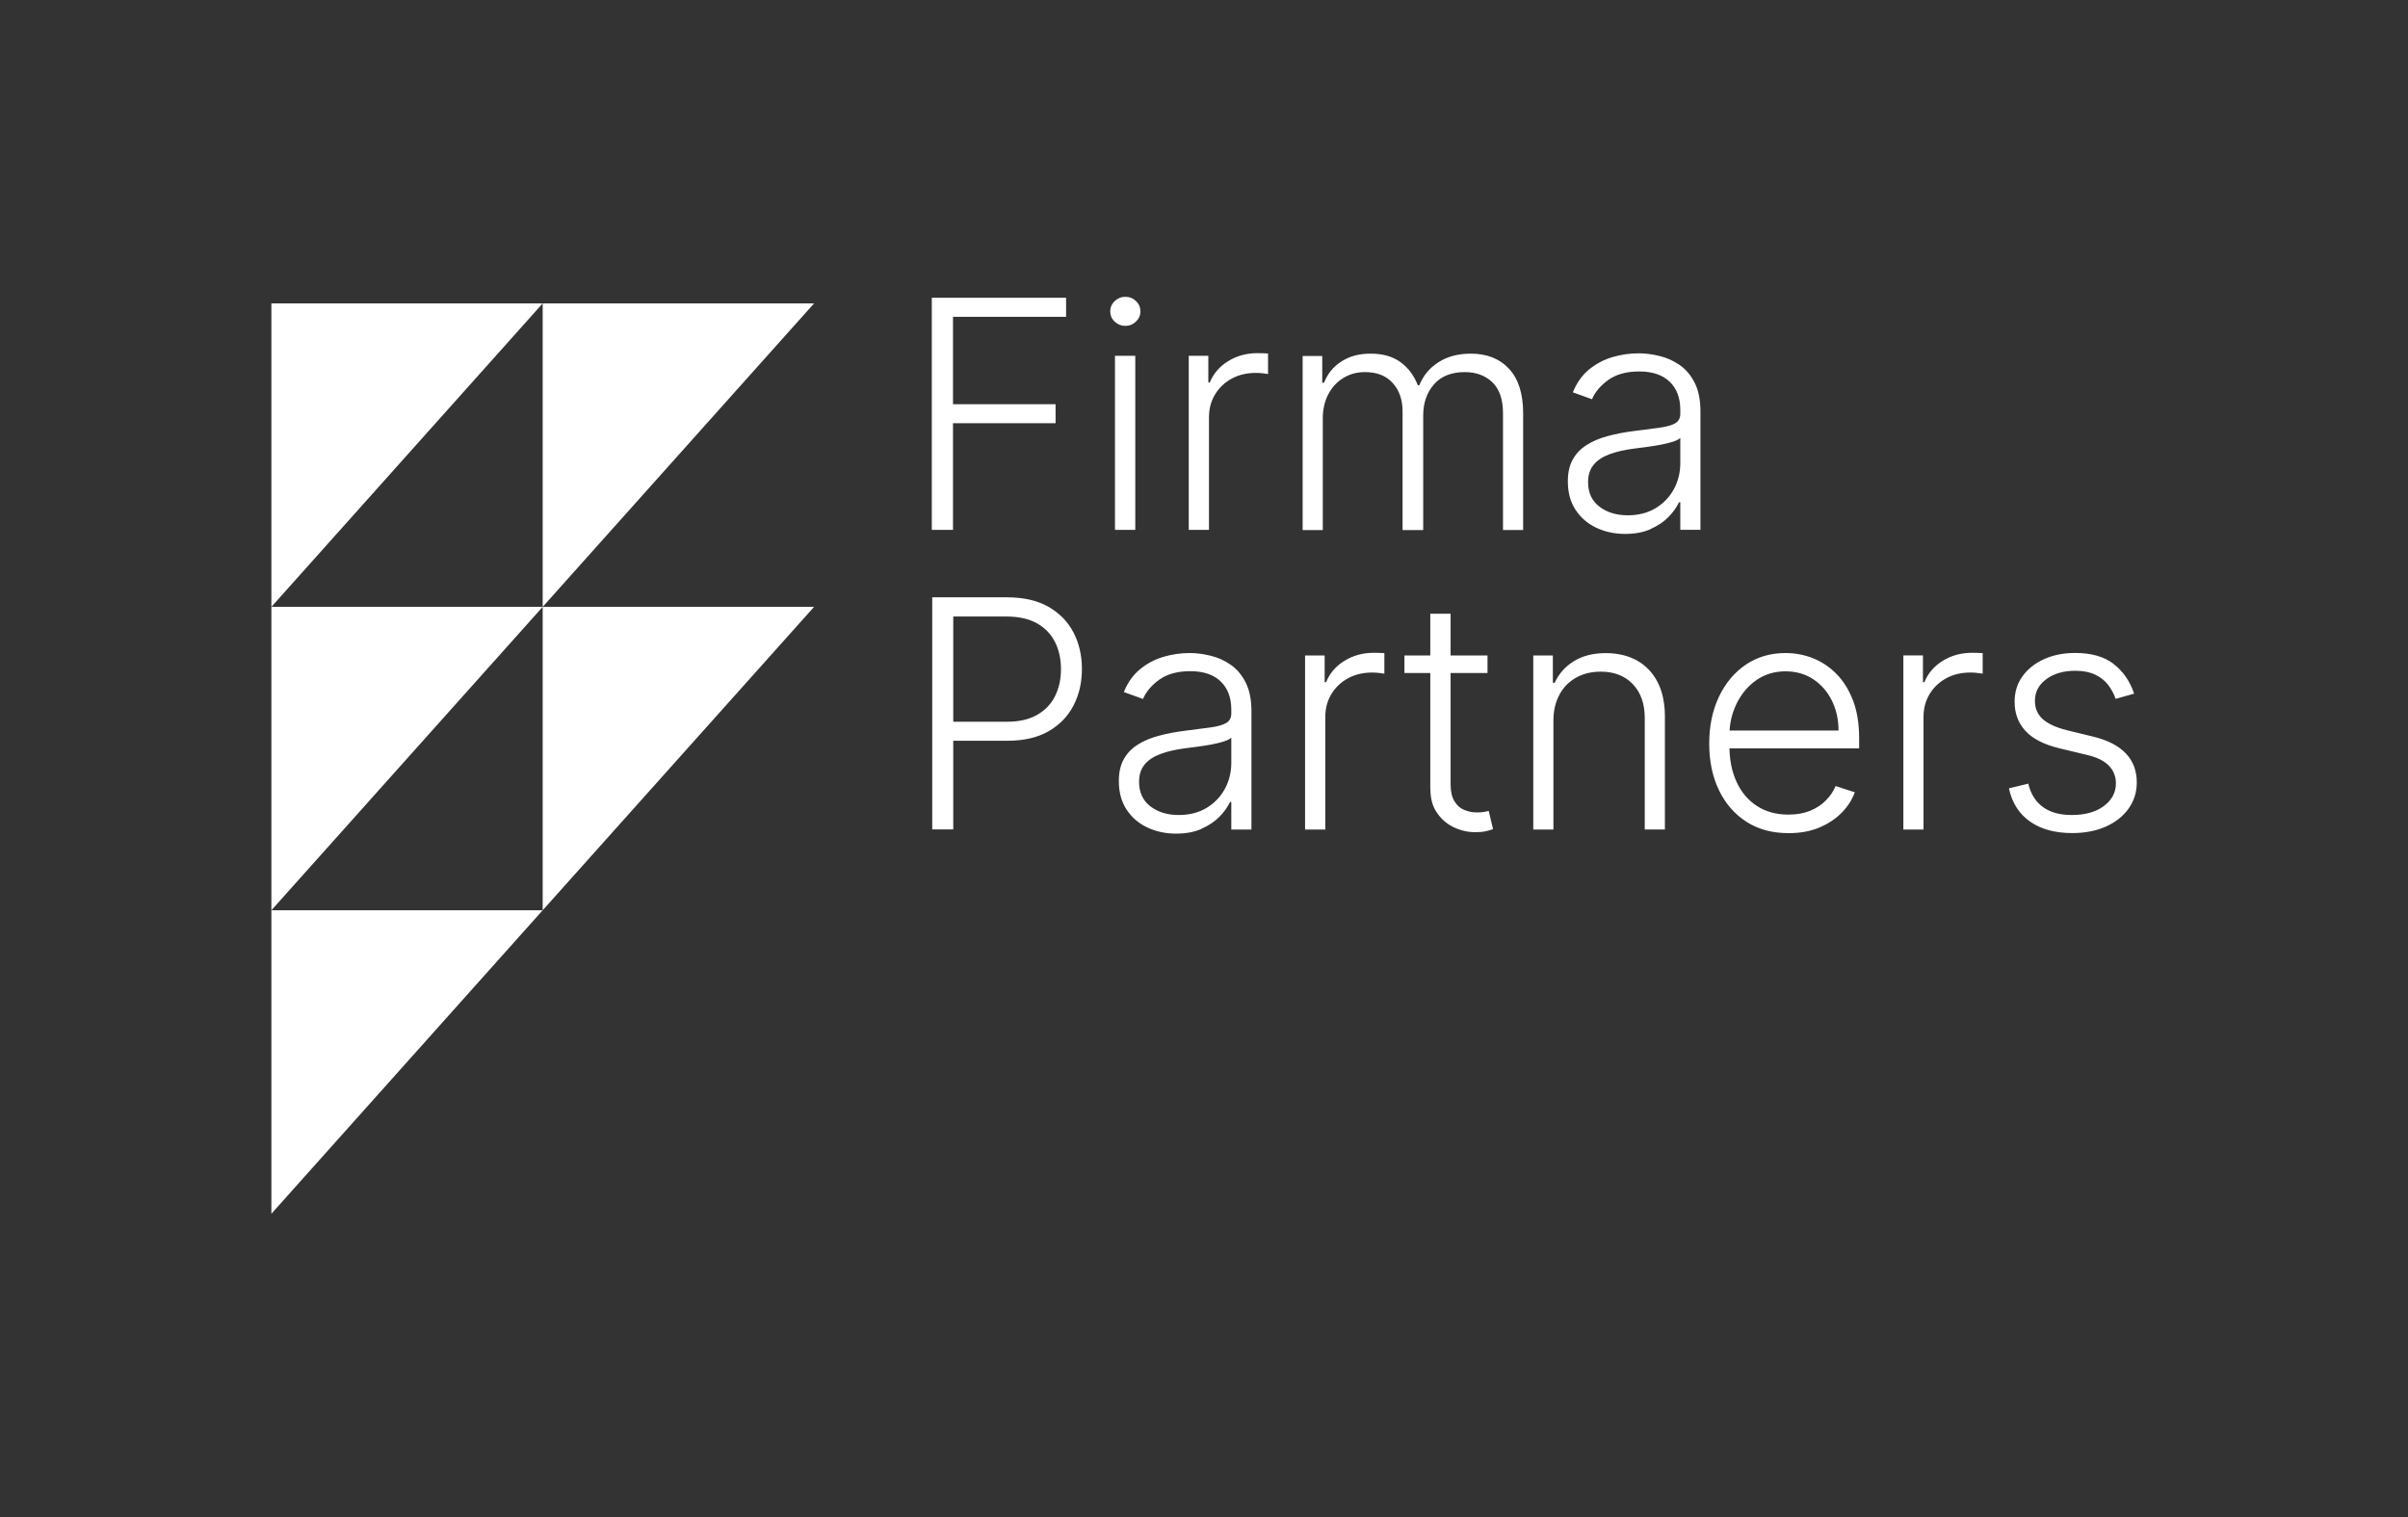 <?xml version="1.0" encoding="UTF-8"?>
<svg id="Layer_2" data-name="Layer 2" xmlns="http://www.w3.org/2000/svg" viewBox="0 0 300 189.02">
  <rect x="0" y="0" width="300" height="189.02" fill="#333333" stroke="none"/>
  <defs>
    <style>
      .cls-1 {
        fill: none;
      }

      .cls-1, .cls-2 {
        stroke-width: 0px;
      }

      .cls-2 {
        fill: #fff;
      }
    </style>
  </defs>
  <g id="Layer_1-2" data-name="Layer 1">
    <g>
      <polygon class="cls-2" points="33.81 37.8 33.81 75.61 67.61 37.8 33.81 37.8"/>
      <polygon class="cls-2" points="33.81 75.61 33.81 113.41 67.61 75.61 33.81 75.61"/>
      <polygon class="cls-2" points="33.81 113.41 33.81 151.22 67.61 113.41 33.81 113.41"/>
      <polygon class="cls-2" points="67.61 37.8 67.61 75.61 101.42 37.8 67.61 37.8"/>
      <polygon class="cls-2" points="67.61 75.61 67.61 113.41 101.42 75.61 67.61 75.61"/>
      <path class="cls-2" d="m263.31,82.7c-1.19-.9-2.78-1.35-4.77-1.35-1.46,0-2.76.26-3.9.78-1.14.52-2.03,1.23-2.68,2.14-.65.91-.97,1.96-.97,3.16,0,1.45.45,2.66,1.36,3.64.9.98,2.3,1.69,4.18,2.15l3.54.85c1.19.28,2.07.72,2.66,1.32.58.6.88,1.33.88,2.21,0,1.13-.5,2.07-1.5,2.82-1,.75-2.33,1.12-4,1.12-1.49,0-2.68-.33-3.59-.99s-1.52-1.63-1.83-2.92l-2.41.59c.39,1.81,1.27,3.19,2.64,4.14,1.37.96,3.12,1.43,5.24,1.43,1.59,0,2.99-.27,4.2-.81,1.21-.54,2.15-1.29,2.83-2.24.68-.95,1.02-2.04,1.02-3.26,0-1.45-.45-2.65-1.36-3.61s-2.27-1.66-4.09-2.1l-3.28-.8c-1.35-.34-2.34-.8-2.99-1.38-.64-.58-.97-1.33-.97-2.27,0-1.1.47-2,1.41-2.7.94-.7,2.15-1.05,3.61-1.05.98,0,1.8.16,2.46.47.66.31,1.2.73,1.62,1.26.41.53.73,1.12.96,1.77l2.3-.65c-.53-1.57-1.39-2.81-2.58-3.71m-23.66,20.64v-14.01c0-1.07.25-2.03.76-2.87.51-.84,1.2-1.49,2.08-1.97.88-.48,1.89-.71,3.02-.71.33,0,.64.02.92.06.28.04.48.07.59.08v-2.56c-.17,0-.38-.02-.64-.03-.25,0-.48-.01-.69-.01-1.36,0-2.59.34-3.66,1.01-1.08.67-1.83,1.56-2.27,2.65h-.18v-3.33h-2.44v21.69h2.51Zm-12.98-.25c1.12-.47,2.05-1.09,2.8-1.86.75-.77,1.29-1.61,1.62-2.53l-2.39-.78c-.27.65-.68,1.25-1.21,1.79-.53.54-1.19.97-1.96,1.29-.78.32-1.68.48-2.7.48-1.51,0-2.81-.35-3.91-1.06-1.1-.71-1.95-1.7-2.55-2.99-.6-1.29-.9-2.79-.9-4.51v-1.33c0-1.43.31-2.75.9-3.95.59-1.2,1.4-2.17,2.45-2.91,1.05-.73,2.25-1.1,3.63-1.1,1.3,0,2.45.32,3.44.97.99.65,1.77,1.53,2.33,2.65.56,1.12.84,2.37.84,3.76h-14.37v2.22h16.94v-1.24c0-1.82-.25-3.39-.76-4.72-.51-1.33-1.2-2.44-2.07-3.32-.87-.88-1.85-1.53-2.94-1.96-1.09-.43-2.23-.64-3.4-.64-1.87,0-3.52.48-4.95,1.45-1.43.97-2.54,2.3-3.35,4-.8,1.7-1.21,3.64-1.21,5.82s.4,4.13,1.21,5.81c.81,1.68,1.95,2.99,3.42,3.94,1.48.95,3.23,1.42,5.25,1.42,1.45,0,2.73-.23,3.85-.7m-32.38-16.58c.51-.92,1.21-1.62,2.1-2.11.88-.49,1.9-.73,3.04-.73,1.67,0,3,.52,3.99,1.55.99,1.04,1.49,2.44,1.49,4.22v13.89h2.51v-14.05c0-1.71-.31-3.16-.92-4.33-.62-1.18-1.48-2.07-2.58-2.68-1.11-.61-2.39-.91-3.85-.91-1.59,0-2.93.34-4,1.01-1.08.67-1.87,1.57-2.38,2.68h-.23v-3.4h-2.44v21.69h2.51v-13.56c0-1.26.26-2.35.77-3.27m-16.1,11.76c0,1.19.27,2.18.82,2.98.55.8,1.24,1.4,2.1,1.81.85.4,1.74.61,2.66.61.53,0,.97-.04,1.33-.12.36-.08.66-.17.9-.26l-.54-2.27c-.18.05-.39.09-.62.13s-.52.06-.85.06c-.56,0-1.1-.11-1.6-.32-.5-.21-.9-.57-1.21-1.09-.31-.51-.47-1.22-.47-2.13v-21.22h-2.53v21.82Zm-3.23-14.43h10.35v-2.19h-10.35v2.19Zm-9.86,19.5v-14.01c0-1.07.25-2.03.76-2.87.51-.84,1.2-1.49,2.08-1.97.88-.48,1.89-.71,3.01-.71.33,0,.64.02.92.06s.48.07.59.08v-2.56c-.17,0-.38-.02-.64-.03-.25,0-.48-.01-.69-.01-1.36,0-2.59.34-3.66,1.01-1.08.67-1.83,1.56-2.27,2.65h-.18v-3.33h-2.44v21.69h2.51Zm-21.79-2.89c-.94-.72-1.41-1.74-1.41-3.06,0-.88.23-1.59.69-2.15.46-.56,1.12-1,1.99-1.32.87-.32,1.91-.56,3.13-.71.45-.06.96-.12,1.53-.2.56-.07,1.13-.17,1.7-.27.57-.11,1.07-.23,1.51-.37.44-.14.75-.3.94-.48v3.13c0,1.19-.27,2.27-.8,3.25-.53.98-1.29,1.77-2.27,2.37-.98.59-2.14.89-3.47.89-1.42,0-2.6-.36-3.54-1.08m6.35,2.8c.89-.39,1.64-.88,2.23-1.48.59-.6,1.04-1.22,1.34-1.86h.16v3.43h2.51v-14.73c0-1.45-.24-2.65-.72-3.59-.48-.95-1.11-1.69-1.88-2.22-.77-.53-1.61-.91-2.51-1.12-.9-.22-1.76-.33-2.59-.33-1.1,0-2.19.16-3.26.47-1.07.32-2.04.83-2.91,1.54-.87.71-1.54,1.66-2.03,2.85l2.39.86c.4-.93,1.09-1.74,2.07-2.43.98-.69,2.26-1.03,3.82-1.03,1.65,0,2.91.43,3.79,1.28.88.85,1.32,2.02,1.32,3.49v.51c0,.55-.22.94-.66,1.19-.44.25-1.09.42-1.93.54-.84.11-1.87.25-3.09.4-1.22.15-2.34.36-3.36.64-1.02.27-1.9.64-2.64,1.12-.74.47-1.32,1.07-1.72,1.81-.41.73-.61,1.64-.61,2.71,0,1.39.32,2.58.96,3.55.64.97,1.5,1.72,2.58,2.23,1.08.51,2.28.77,3.59.77,1.21,0,2.25-.19,3.15-.58m-30.91.08v-26.55h6.62c1.53,0,2.8.28,3.81.85,1,.56,1.75,1.34,2.25,2.33.49.99.74,2.11.74,3.37s-.25,2.39-.74,3.37c-.49.99-1.24,1.77-2.24,2.34-1,.57-2.25.85-3.77.85h-7.27v2.37h7.34c2.04,0,3.75-.39,5.13-1.18,1.37-.79,2.41-1.85,3.11-3.21.7-1.35,1.05-2.87,1.05-4.55s-.35-3.2-1.05-4.55c-.7-1.35-1.74-2.41-3.12-3.2-1.38-.79-3.09-1.18-5.15-1.18h-9.33v28.92h2.64Z"/>
      <path class="cls-2" d="m199.26,63.12c-.94-.72-1.41-1.74-1.41-3.06,0-.88.23-1.59.69-2.15.46-.56,1.12-1,1.99-1.32.87-.32,1.91-.56,3.13-.71.45-.06.96-.12,1.53-.2.56-.07,1.13-.17,1.7-.27.57-.11,1.07-.23,1.51-.37.44-.14.75-.3.94-.48v3.13c0,1.19-.27,2.27-.8,3.25-.53.98-1.29,1.77-2.27,2.37-.98.59-2.14.89-3.47.89-1.42,0-2.6-.36-3.54-1.08m6.35,2.8c.89-.39,1.64-.88,2.23-1.48.59-.6,1.04-1.22,1.34-1.86h.16v3.43h2.51v-14.73c0-1.45-.24-2.65-.72-3.59-.48-.95-1.11-1.69-1.88-2.22-.77-.53-1.61-.91-2.51-1.12-.9-.22-1.76-.33-2.59-.33-1.1,0-2.19.16-3.26.47-1.07.32-2.04.83-2.91,1.54-.87.71-1.54,1.66-2.03,2.85l2.39.86c.4-.93,1.09-1.74,2.07-2.43.98-.69,2.26-1.03,3.82-1.03,1.65,0,2.91.43,3.79,1.28.88.85,1.32,2.02,1.32,3.49v.51c0,.55-.22.94-.66,1.19-.44.24-1.09.42-1.93.54-.84.11-1.87.25-3.09.4-1.22.15-2.34.36-3.36.64-1.02.27-1.9.65-2.64,1.12-.74.47-1.32,1.07-1.72,1.81-.41.73-.61,1.64-.61,2.71,0,1.39.32,2.58.96,3.55.64.97,1.5,1.72,2.58,2.23,1.08.51,2.28.77,3.59.77,1.2,0,2.25-.19,3.15-.58m-40.81.08v-13.89c0-1.13.23-2.13.68-3,.46-.87,1.08-1.55,1.88-2.04.8-.49,1.69-.73,2.69-.73,1.49,0,2.64.45,3.46,1.36.82.9,1.23,2.09,1.23,3.56v14.76h2.57v-14.28c0-1.56.45-2.85,1.34-3.87.89-1.02,2.17-1.53,3.83-1.53,1.43,0,2.58.43,3.46,1.28.88.86,1.31,2.14,1.31,3.86v14.53h2.51v-14.53c0-2.43-.58-4.28-1.75-5.54-1.17-1.27-2.76-1.9-4.77-1.9-1.58,0-2.93.36-4.03,1.07-1.11.71-1.9,1.67-2.39,2.87h-.18c-.48-1.22-1.2-2.19-2.17-2.89-.97-.7-2.2-1.05-3.69-1.05s-2.64.32-3.65.97c-1.01.64-1.74,1.53-2.17,2.65h-.23v-3.33h-2.44v21.69h2.51Zm-14.18,0v-14.01c0-1.07.25-2.03.76-2.87.51-.84,1.2-1.49,2.08-1.97.88-.48,1.88-.71,3.01-.71.33,0,.64.02.92.06.28.04.48.07.59.08v-2.56c-.17,0-.38-.02-.64-.03-.25,0-.48-.01-.69-.01-1.37,0-2.59.34-3.66,1.01-1.08.67-1.83,1.56-2.27,2.65h-.18v-3.33h-2.44v21.69h2.51Zm-9.1-25.95c.37-.35.56-.78.56-1.28s-.18-.92-.55-1.28c-.37-.35-.81-.53-1.33-.53s-.95.18-1.32.53c-.37.35-.56.78-.56,1.28s.18.93.55,1.28.81.53,1.33.53.95-.18,1.32-.53m-.08,4.26h-2.53v21.69h2.53v-21.69Zm-22.71,21.69v-13.29h12.78v-2.37h-12.78v-10.89h14.09v-2.37h-16.73v28.92h2.64Z"/>
      <rect class="cls-1" width="300" height="189.02"/>
    </g>
  </g>
</svg>
